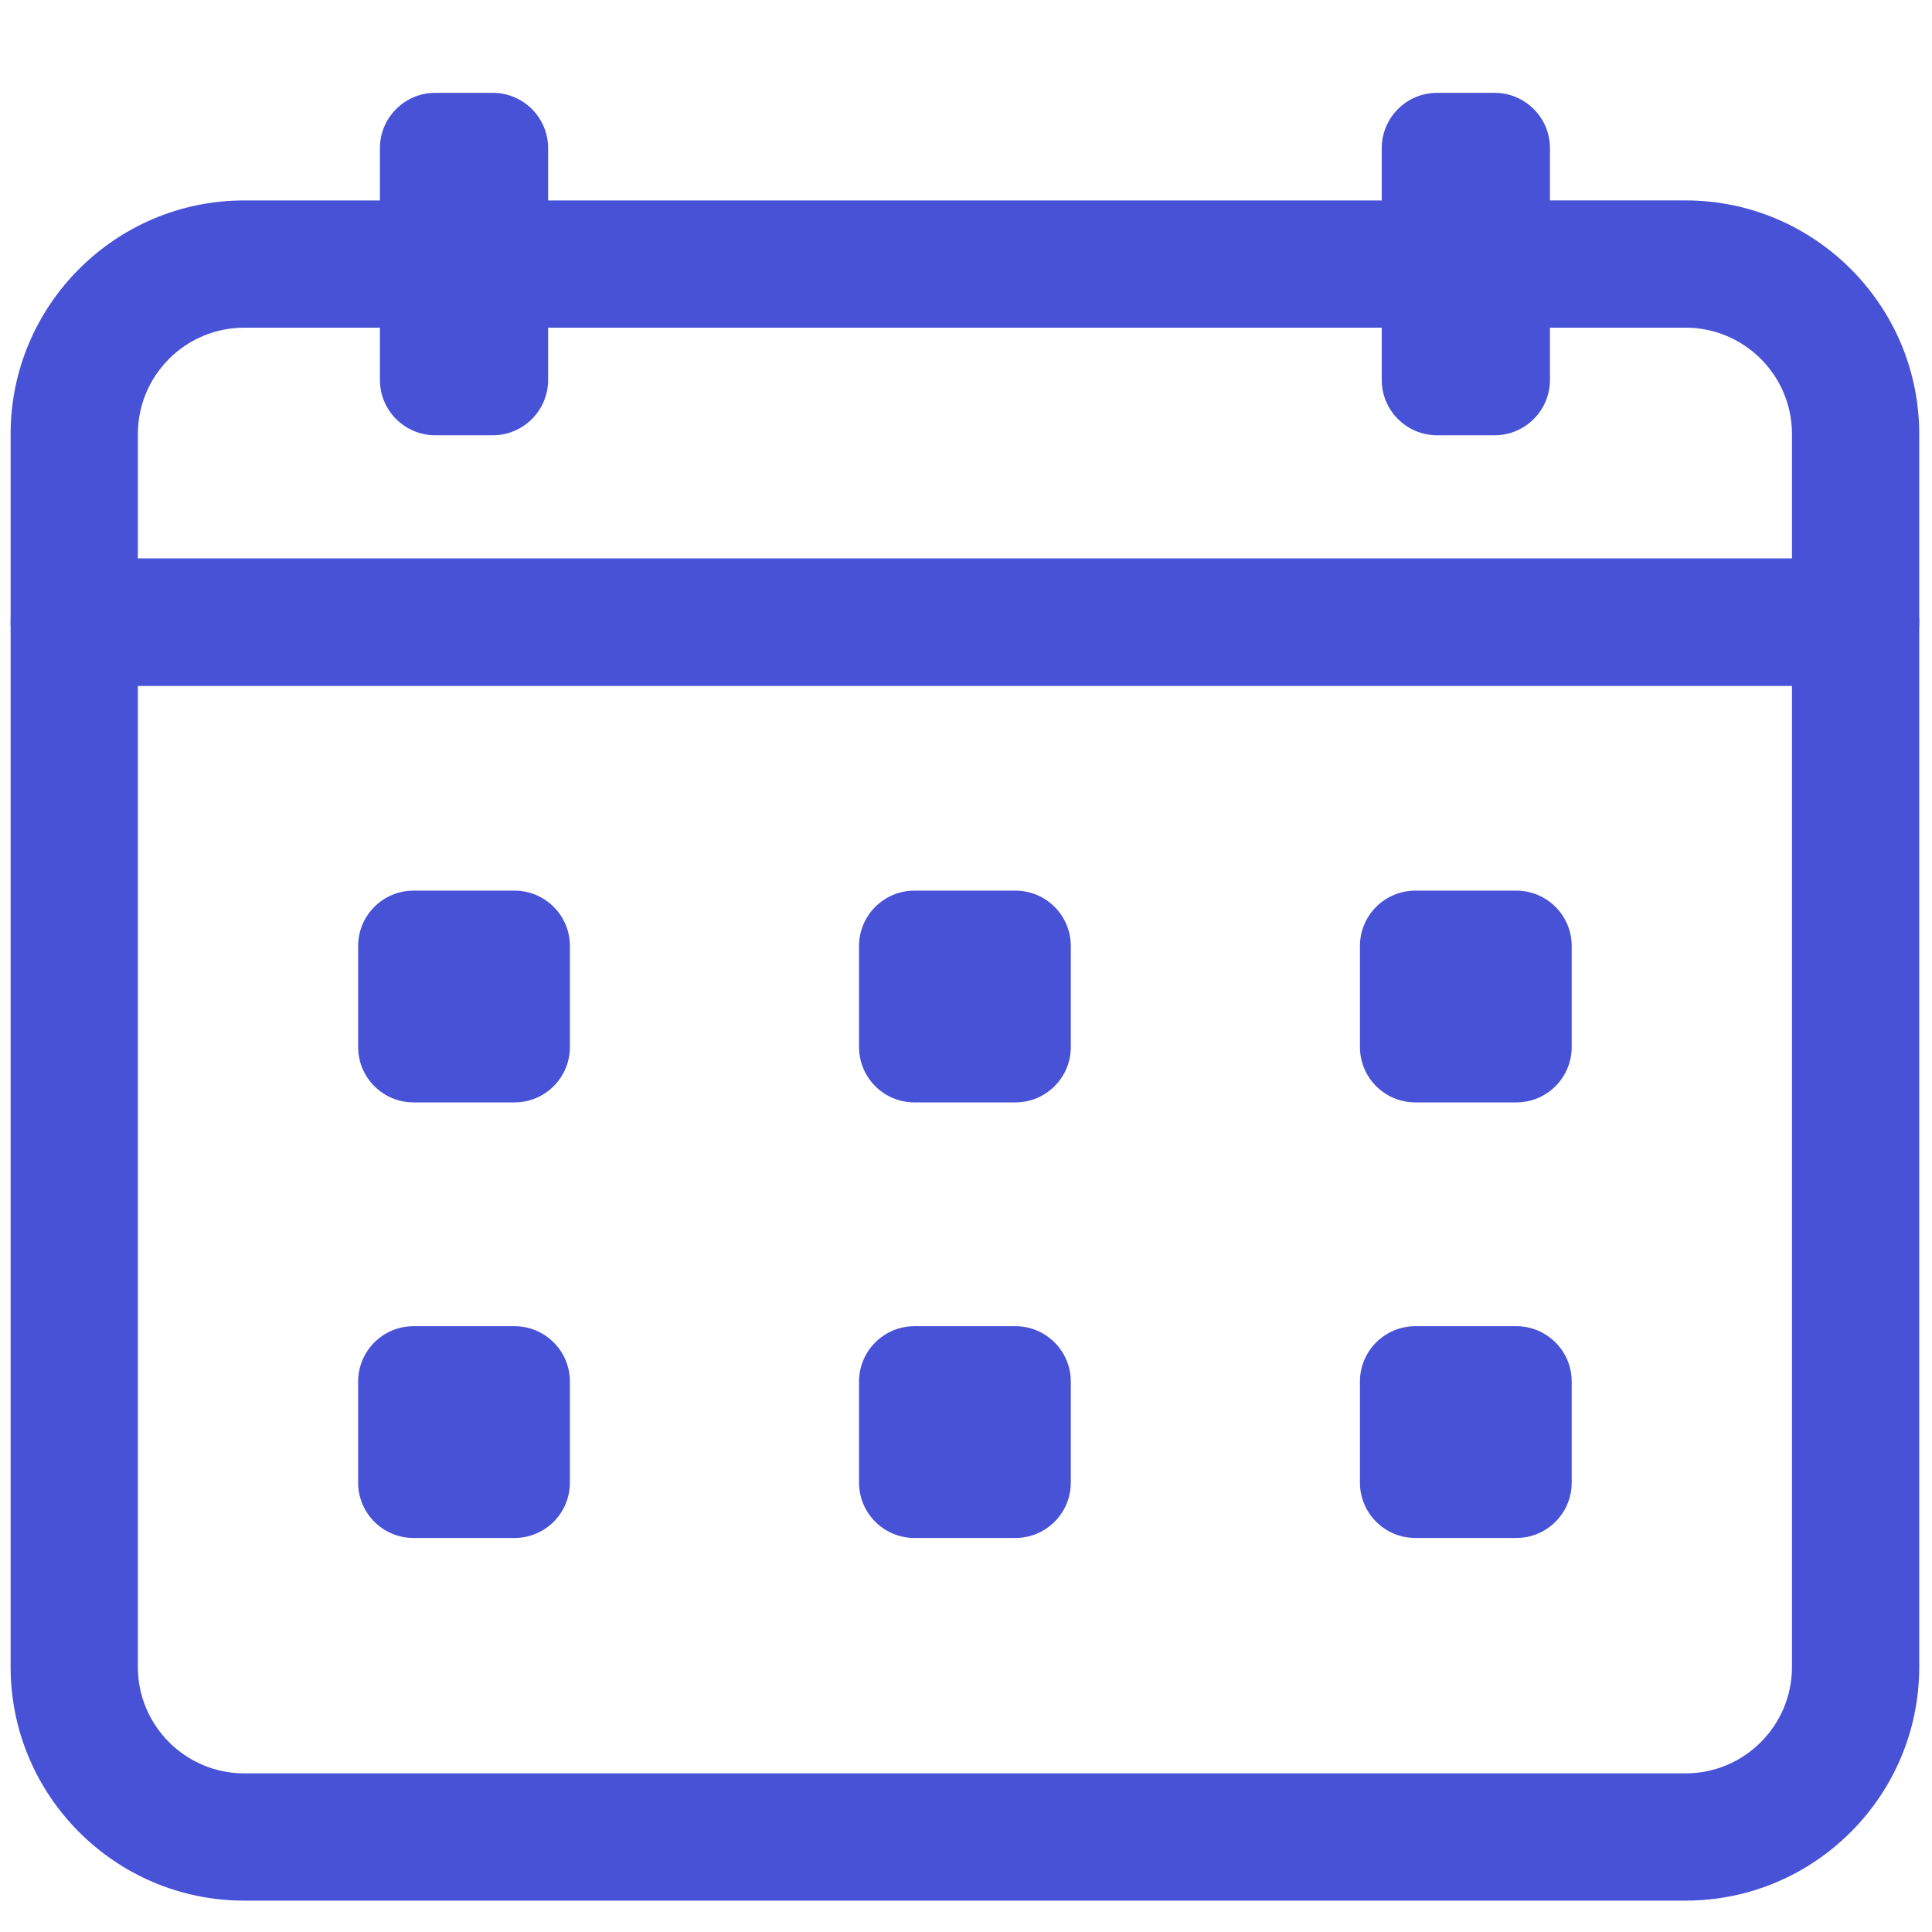 <svg xmlns="http://www.w3.org/2000/svg" xmlns:xlink="http://www.w3.org/1999/xlink" version="1.1" width="256" height="256" viewBox="0 0 256 256" xml:space="preserve">

<defs>
</defs>
<g style="stroke: none; stroke-width: 0; stroke-dasharray: none; stroke-linecap: butt; stroke-linejoin: miter; stroke-miterlimit: 10; fill: none; fill-rule: nonzero; opacity: 1;" transform="translate(1.407 1.407) scale(2.81 2.81)" >
	<path d="M 64.654 14.951 H 25.345 c -1.657 0 -3 -1.343 -3 -3 s 1.343 -3 3 -3 h 39.309 c 1.657 0 3 1.343 3 3 S 66.312 14.951 64.654 14.951 z" style="stroke: none; stroke-width: 1; stroke-dasharray: none; stroke-linecap: butt; stroke-linejoin: miter; stroke-miterlimit: 10; fill: rgb(71,82,214); fill-rule: nonzero; opacity: 1;" transform=" matrix(1 0 0 1 0 0) " stroke-linecap="round" />
	<path d="M 87 31.837 H 3 c -1.657 0 -3 -1.343 -3 -3 v -8.87 C 0 13.893 4.942 8.951 11.016 8.951 h 6.398 c 1.657 0 3 1.343 3 3 s -1.343 3 -3 3 h -6.398 C 8.25 14.951 6 17.201 6 19.967 v 5.87 h 78 v -5.87 c 0 -2.766 -2.25 -5.017 -5.017 -5.017 h -6.397 c -1.657 0 -3 -1.343 -3 -3 s 1.343 -3 3 -3 h 6.397 C 85.058 8.951 90 13.893 90 19.967 v 8.87 C 90 30.494 88.657 31.837 87 31.837 z" style="stroke: none; stroke-width: 1; stroke-dasharray: none; stroke-linecap: butt; stroke-linejoin: miter; stroke-miterlimit: 10; fill: rgb(71,82,214); fill-rule: nonzero; opacity: 1;" transform=" matrix(1 0 0 1 0 0) " stroke-linecap="round" />
	<path d="M 78.983 89.123 H 11.016 C 4.942 89.123 0 84.181 0 78.106 V 28.837 c 0 -1.657 1.343 -3 3 -3 h 84 c 1.657 0 3 1.343 3 3 v 49.269 C 90 84.181 85.058 89.123 78.983 89.123 z M 6 31.837 v 46.269 c 0 2.767 2.25 5.017 5.016 5.017 h 67.967 c 2.767 0 5.017 -2.25 5.017 -5.017 V 31.837 H 6 z" style="stroke: none; stroke-width: 1; stroke-dasharray: none; stroke-linecap: butt; stroke-linejoin: miter; stroke-miterlimit: 10; fill: rgb(71,82,214); fill-rule: nonzero; opacity: 1;" transform=" matrix(1 0 0 1 0 0) " stroke-linecap="round" />
	<path d="M 23.761 51.483 h -4.762 c -1.442 0 -2.612 -1.169 -2.612 -2.612 v -4.762 c 0 -1.442 1.169 -2.612 2.612 -2.612 h 4.762 c 1.442 0 2.612 1.169 2.612 2.612 v 4.762 C 26.372 50.313 25.203 51.483 23.761 51.483 z" style="stroke: none; stroke-width: 1; stroke-dasharray: none; stroke-linecap: butt; stroke-linejoin: miter; stroke-miterlimit: 10; fill: rgb(71,82,214); fill-rule: nonzero; opacity: 1;" transform=" matrix(1 0 0 1 0 0) " stroke-linecap="round" />
	<path d="M 47.381 51.483 h -4.762 c -1.442 0 -2.612 -1.169 -2.612 -2.612 v -4.762 c 0 -1.442 1.169 -2.612 2.612 -2.612 h 4.762 c 1.442 0 2.612 1.169 2.612 2.612 v 4.762 C 49.993 50.313 48.824 51.483 47.381 51.483 z" style="stroke: none; stroke-width: 1; stroke-dasharray: none; stroke-linecap: butt; stroke-linejoin: miter; stroke-miterlimit: 10; fill: rgb(71,82,214); fill-rule: nonzero; opacity: 1;" transform=" matrix(1 0 0 1 0 0) " stroke-linecap="round" />
	<path d="M 71.001 51.483 h -4.762 c -1.442 0 -2.612 -1.169 -2.612 -2.612 v -4.762 c 0 -1.442 1.169 -2.612 2.612 -2.612 h 4.762 c 1.442 0 2.612 1.169 2.612 2.612 v 4.762 C 73.613 50.313 72.444 51.483 71.001 51.483 z" style="stroke: none; stroke-width: 1; stroke-dasharray: none; stroke-linecap: butt; stroke-linejoin: miter; stroke-miterlimit: 10; fill: rgb(71,82,214); fill-rule: nonzero; opacity: 1;" transform=" matrix(1 0 0 1 0 0) " stroke-linecap="round" />
	<path d="M 23.761 72.022 h -4.762 c -1.442 0 -2.612 -1.169 -2.612 -2.612 v -4.762 c 0 -1.442 1.169 -2.612 2.612 -2.612 h 4.762 c 1.442 0 2.612 1.169 2.612 2.612 v 4.762 C 26.372 70.853 25.203 72.022 23.761 72.022 z" style="stroke: none; stroke-width: 1; stroke-dasharray: none; stroke-linecap: butt; stroke-linejoin: miter; stroke-miterlimit: 10; fill: rgb(71,82,214); fill-rule: nonzero; opacity: 1;" transform=" matrix(1 0 0 1 0 0) " stroke-linecap="round" />
	<path d="M 47.381 72.022 h -4.762 c -1.442 0 -2.612 -1.169 -2.612 -2.612 v -4.762 c 0 -1.442 1.169 -2.612 2.612 -2.612 h 4.762 c 1.442 0 2.612 1.169 2.612 2.612 v 4.762 C 49.993 70.853 48.824 72.022 47.381 72.022 z" style="stroke: none; stroke-width: 1; stroke-dasharray: none; stroke-linecap: butt; stroke-linejoin: miter; stroke-miterlimit: 10; fill: rgb(71,82,214); fill-rule: nonzero; opacity: 1;" transform=" matrix(1 0 0 1 0 0) " stroke-linecap="round" />
	<path d="M 71.001 72.022 h -4.762 c -1.442 0 -2.612 -1.169 -2.612 -2.612 v -4.762 c 0 -1.442 1.169 -2.612 2.612 -2.612 h 4.762 c 1.442 0 2.612 1.169 2.612 2.612 v 4.762 C 73.613 70.853 72.444 72.022 71.001 72.022 z" style="stroke: none; stroke-width: 1; stroke-dasharray: none; stroke-linecap: butt; stroke-linejoin: miter; stroke-miterlimit: 10; fill: rgb(71,82,214); fill-rule: nonzero; opacity: 1;" transform=" matrix(1 0 0 1 0 0) " stroke-linecap="round" />
	<path d="M 22.734 20.025 h -2.708 c -1.442 0 -2.612 -1.169 -2.612 -2.612 V 6.489 c 0 -1.442 1.169 -2.612 2.612 -2.612 h 2.708 c 1.442 0 2.612 1.169 2.612 2.612 v 10.924 C 25.345 18.855 24.176 20.025 22.734 20.025 z" style="stroke: none; stroke-width: 1; stroke-dasharray: none; stroke-linecap: butt; stroke-linejoin: miter; stroke-miterlimit: 10; fill: rgb(71,82,214); fill-rule: nonzero; opacity: 1;" transform=" matrix(1 0 0 1 0 0) " stroke-linecap="round" />
	<path d="M 69.975 20.025 h -2.708 c -1.442 0 -2.612 -1.169 -2.612 -2.612 V 6.489 c 0 -1.442 1.169 -2.612 2.612 -2.612 h 2.708 c 1.442 0 2.612 1.169 2.612 2.612 v 10.924 C 72.586 18.855 71.417 20.025 69.975 20.025 z" style="stroke: none; stroke-width: 1; stroke-dasharray: none; stroke-linecap: butt; stroke-linejoin: miter; stroke-miterlimit: 10; fill: rgb(71,82,214); fill-rule: nonzero; opacity: 1;" transform=" matrix(1 0 0 1 0 0) " stroke-linecap="round" />
</g>
</svg>